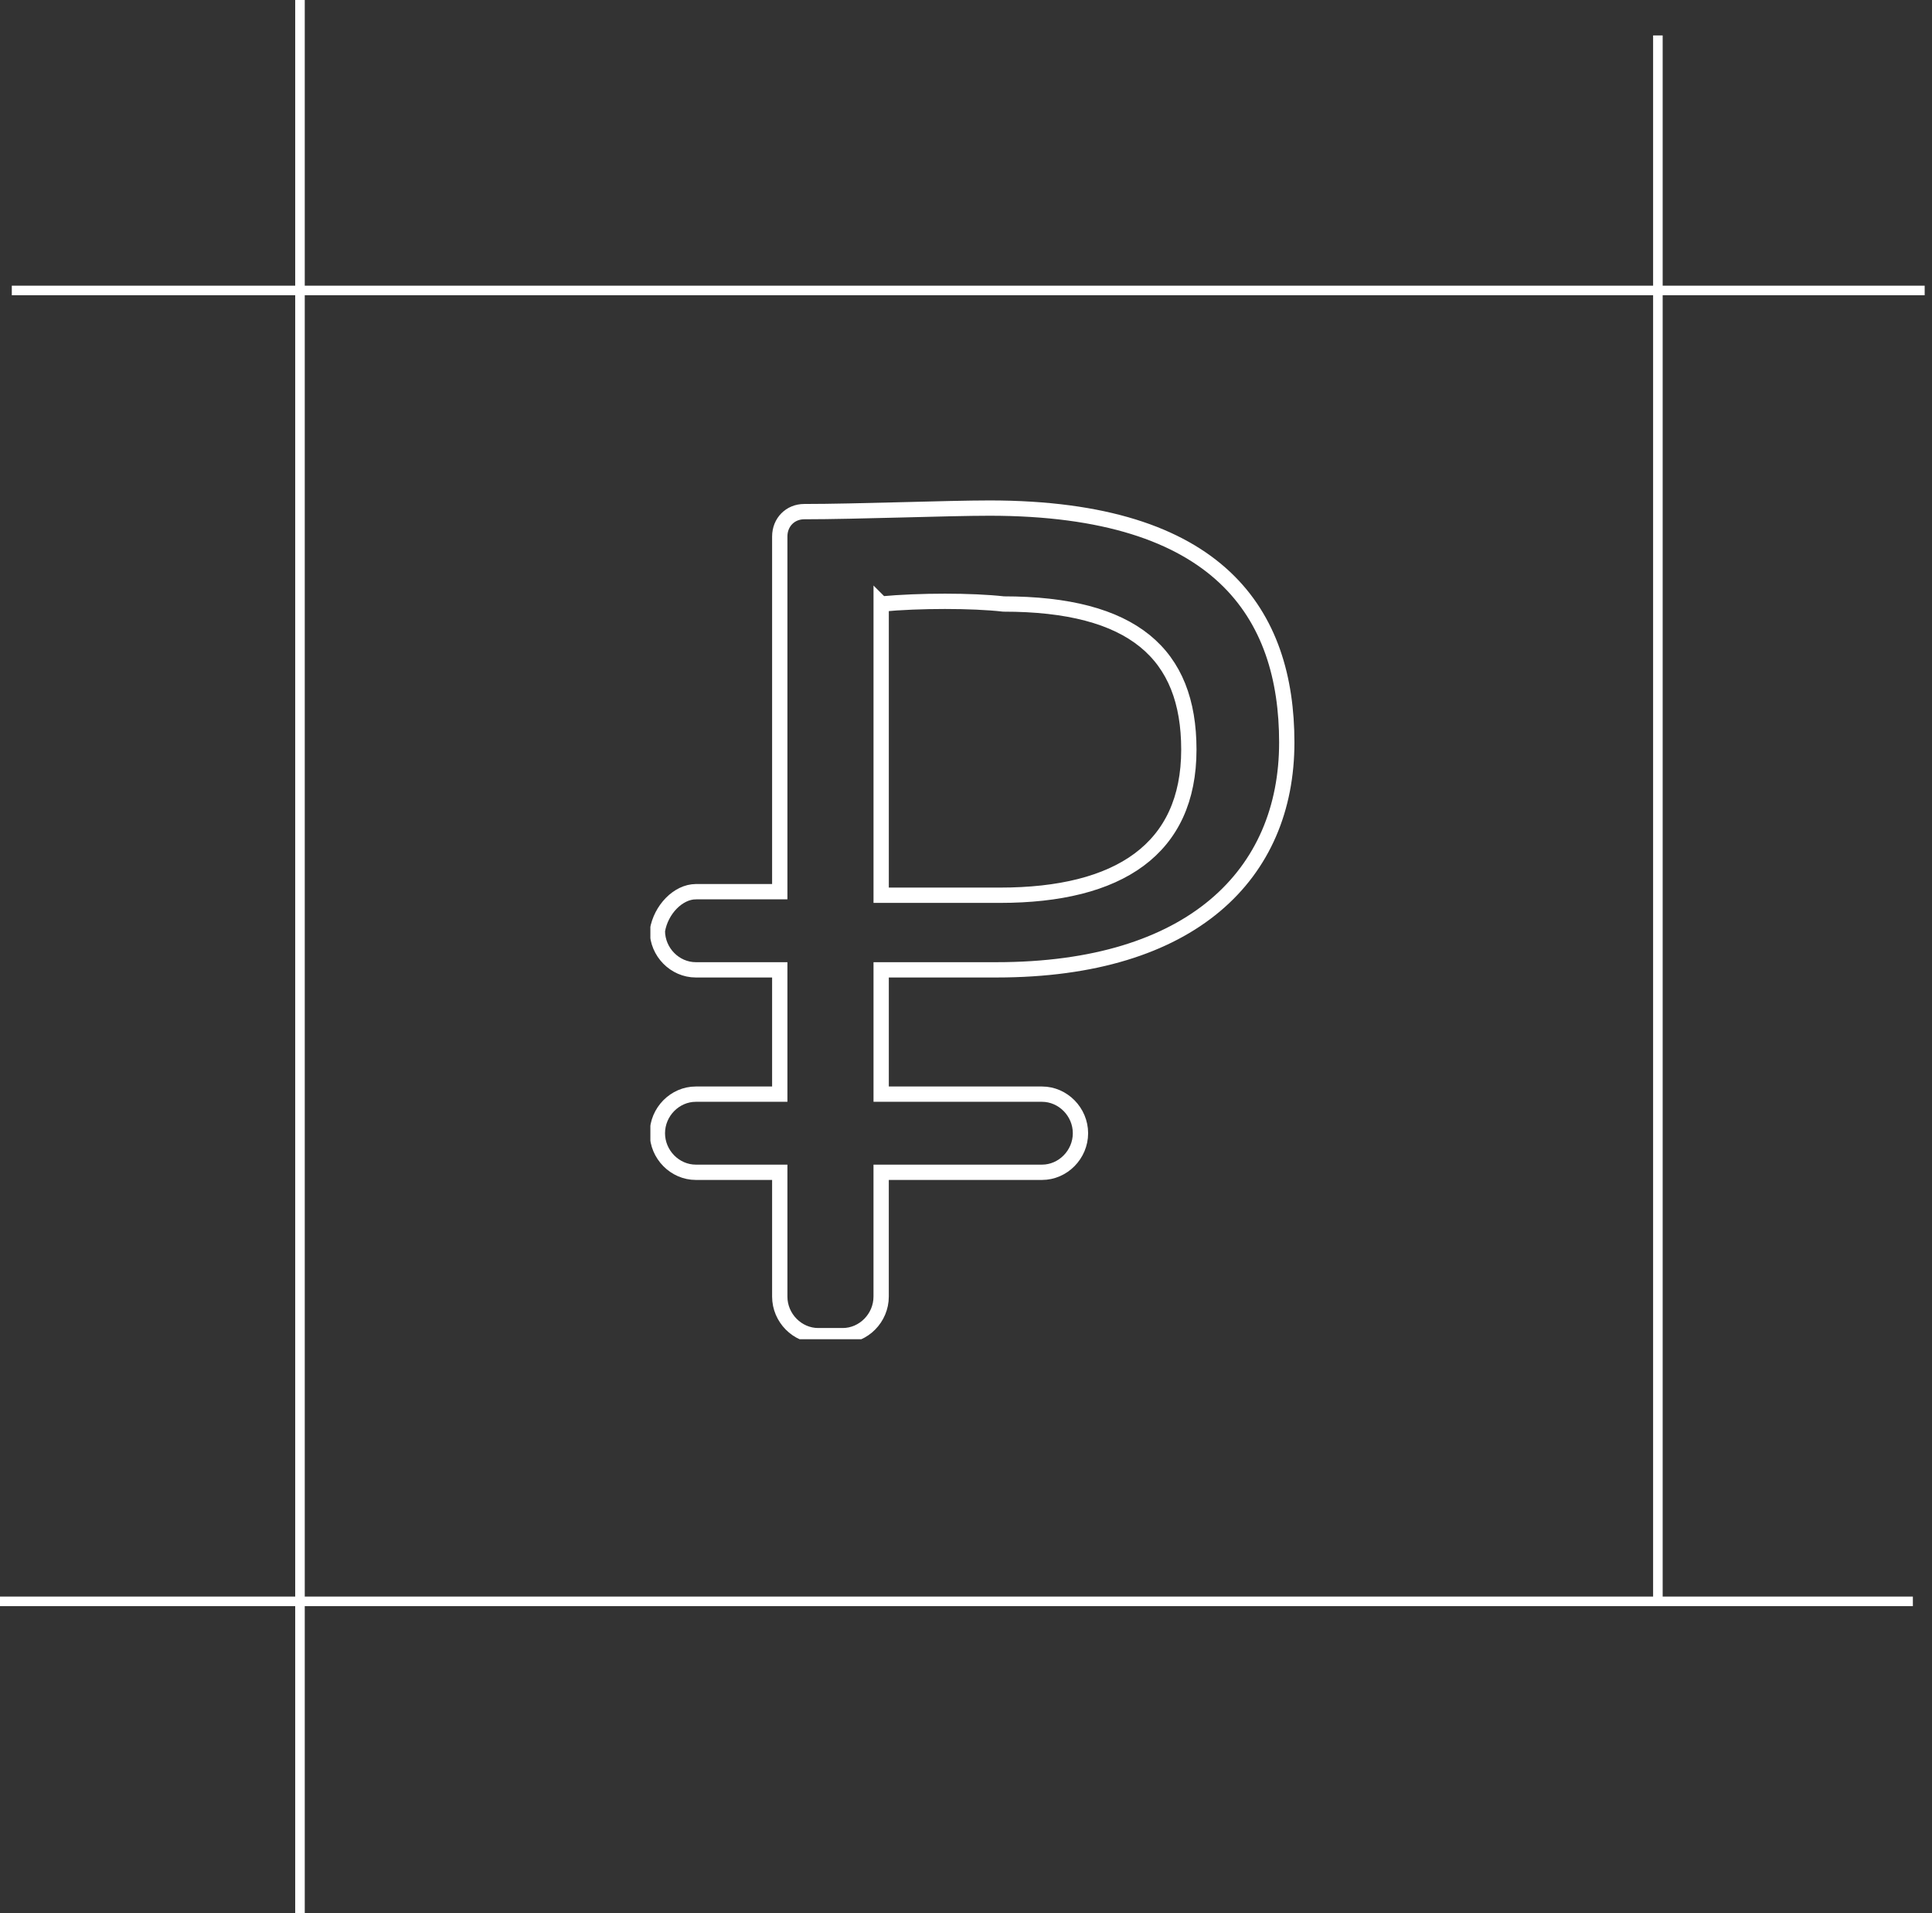 <svg width="101" height="100" fill="none" xmlns="http://www.w3.org/2000/svg"><rect width="100%" height="100%" fill="#333333" stroke="none"/><path stroke="#fff" stroke-width=".5" d="M0 83.701h100M.617 15.182h100M15.682 0v100M86.67 1.852v82.099"/><g clip-path="url(#clip0)"><path d="M36.377 46.608h4.387V28.042c0-.743.548-1.3 1.28-1.3 2.741 0 7.494-.185 9.687-.185 12.065 0 15.538 5.57 15.538 12.253 0 6.87-4.936 11.882-15.172 11.882h-6.032v6.498h8.408c1.097 0 2.011.928 2.011 2.042 0 1.114-.914 2.042-2.01 2.042h-8.41v6.498c0 1.114-.913 2.042-2.01 2.042h-1.28c-1.096 0-2.01-.928-2.01-2.042v-6.498h-4.388c-1.096 0-2.01-.928-2.01-2.042 0-1.114.914-2.042 2.01-2.042h4.388v-6.498h-4.388c-1.096 0-2.01-.928-2.01-2.042.182-1.114 1.096-2.042 2.01-2.042zm9.688-15.038v15.223h6.215c6.215 0 9.87-2.413 9.87-7.612 0-5.012-2.924-7.611-9.688-7.611-1.645-.186-4.387-.186-6.397 0z" stroke="#fff" stroke-width=".8" stroke-miterlimit="10"/></g><defs><clipPath id="clip0"><path fill="#fff" transform="translate(34 26)" d="M0 0h34v44H0z"/></clipPath></defs></svg>